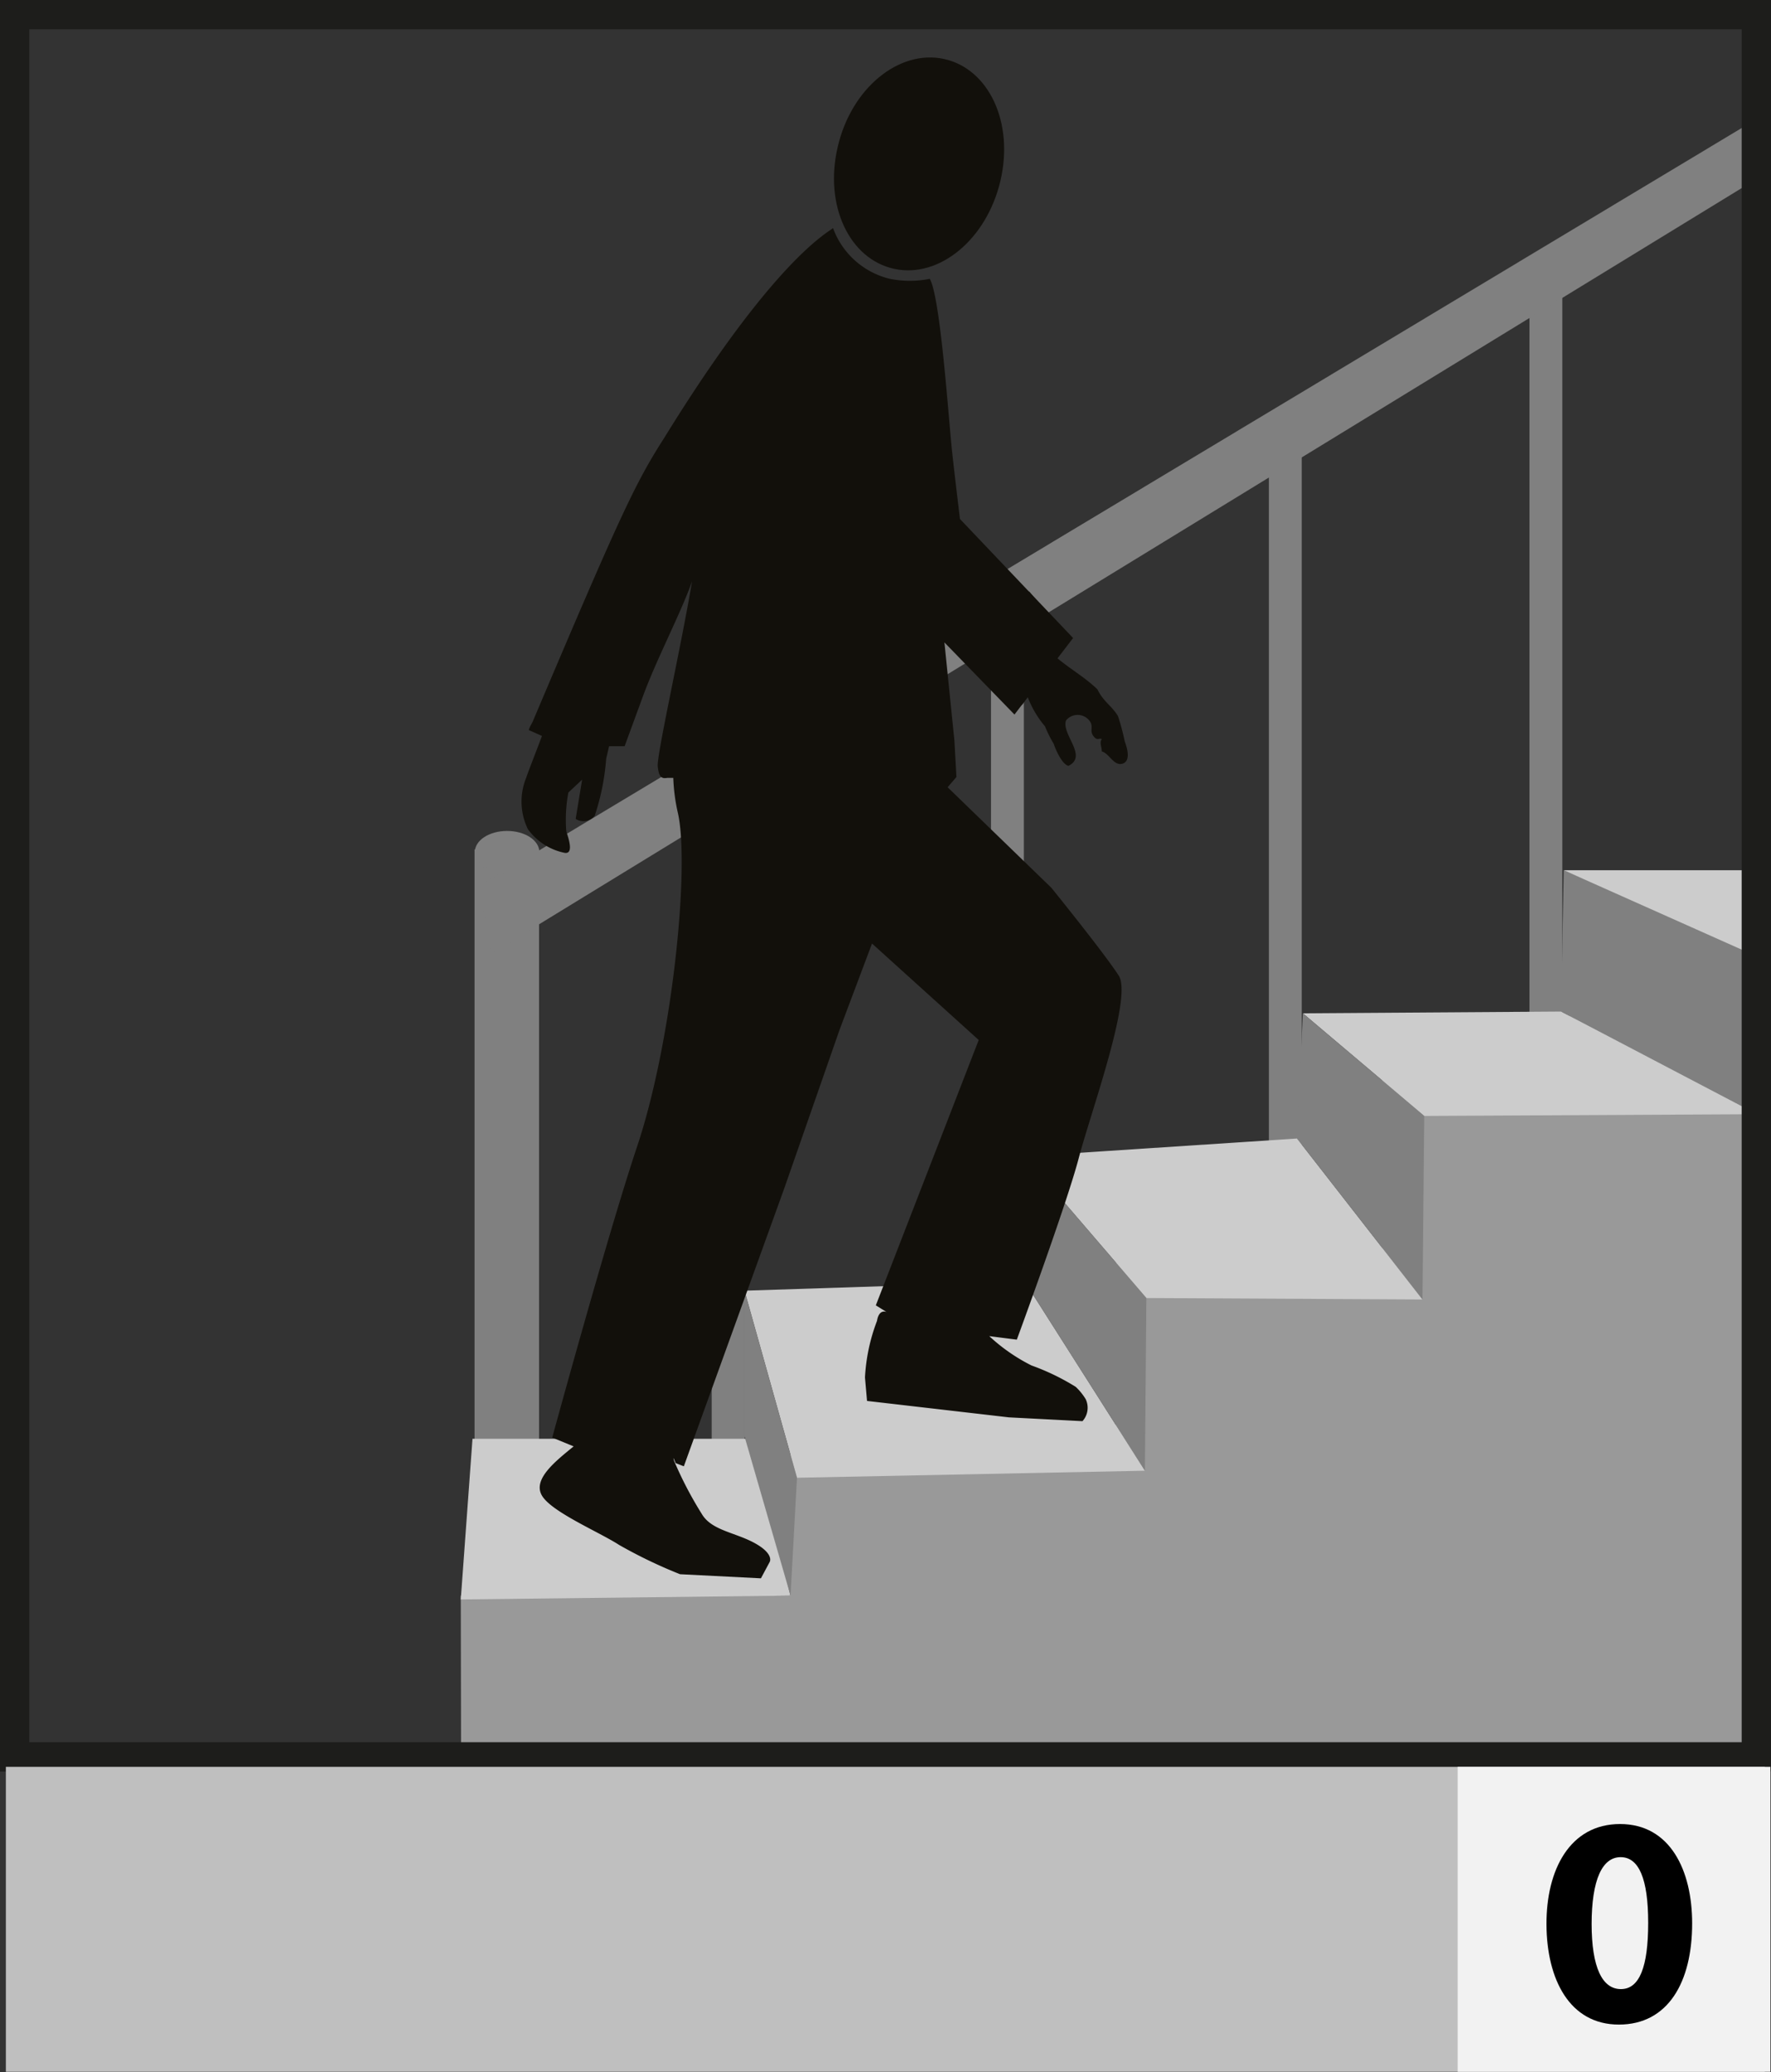 <svg id="Layer_1" data-name="Layer 1" xmlns="http://www.w3.org/2000/svg" viewBox="0 0 60.42 70.67"><rect x="0" y="0" width="60.42" height="70.67" fill="#333333" stroke="none"/><defs><style>.cls-1{fill:gray;}.cls-2{fill:#999;}.cls-3{fill:#ccc;}.cls-4{fill:#12100b;}.cls-5{fill:none;stroke:#1d1d1b;}.cls-6{fill:#bfbfbf;}.cls-7{fill:#f2f2f2;}</style></defs><rect class="cls-1" x="16.19" y="28.97" width="2.2" height="26.69"/><rect class="cls-1" x="52.18" y="9.29" width="1.12" height="27.88"/><rect class="cls-1" x="43.29" y="14.98" width="1.12" height="25.04"/><rect class="cls-1" x="33.81" y="21.86" width="1.12" height="22.25"/><rect class="cls-1" x="24.28" y="27.3" width="1.12" height="21.9"/><polygon class="cls-1" points="16.35 30.23 60.23 3.88 60.18 5.95 16.78 32.51 16.35 30.23"/><polygon class="cls-2" points="15.73 59.92 15.72 54.42 26.97 54.42 26.97 48.59 38.08 48.59 38.08 42.9 47.16 42.9 47.15 36.69 53.67 34.61 58.44 31.76 59.77 31.76 59.92 59.96 15.73 59.92"/><polygon class="cls-3" points="53.26 34.5 60.11 38 48.59 38.06 44.45 34.56 53.26 34.5"/><polygon class="cls-3" points="34.96 39.44 44.25 38.83 48.53 44.32 39.11 44.27 34.96 39.44"/><polygon class="cls-3" points="34.96 43.71 39.06 50.16 27.19 50.4 25.4 44.02 34.96 43.71"/><polygon class="cls-3" points="25.61 49.07 26.97 54.42 15.72 54.55 16.12 49.07 25.61 49.07"/><polyline class="cls-1" points="27.19 50.4 26.97 54.42 25.4 48.99 25.4 44.02"/><polygon class="cls-1" points="39.11 44.27 39.06 50.16 34.96 43.71 34.96 39.44 39.11 44.27"/><polygon class="cls-1" points="48.59 38.06 48.53 44.32 44.25 38.83 44.45 34.56 48.59 38.06"/><polygon class="cls-1" points="53.26 34.5 53.35 29.68 59.88 32.45 59.94 38 53.26 34.5"/><polygon class="cls-3" points="59.94 32.62 53.35 29.68 59.78 29.68 59.94 31.63 59.94 32.62"/><path class="cls-1" d="M406.53,290.21c0,.4-.49.72-1.1.72s-1.1-.32-1.1-.72.49-.72,1.1-.72S406.53,289.81,406.53,290.21Z" transform="translate(-388.13 -261.15)"/><path class="cls-4" d="M416.71,266.16c-.47,2,.4,3.83,1.93,4.16s3.15-1,3.62-3-.4-3.83-1.93-4.16-3.16,1-3.62,3" transform="translate(-388.13 -261.15)"/><path class="cls-4" d="M424.94,300.62c.41-1.55,1.83-5.45,1.36-6.19s-2.3-3-2.3-3L420.46,288l.3-.35-.07-1.25-.34-3.34,2.39,2.46,2-2.61-3.86-4.06s-.25-2.07-.29-2.51c-.14-1.49-.4-5.1-.74-5.68a3.46,3.46,0,0,1-1.36,0,2.75,2.75,0,0,1-1.94-1.73c-.16.14-2,1.06-5.75,7.14-1,1.56-1.49,2.6-4.5,9.7l-.08.15h0a.69.69,0,0,0-.05.13l.45.2c-.19.51-.46,1.19-.54,1.43a2.15,2.15,0,0,0,.06,1.75,2.05,2.05,0,0,0,1.22.8c.35.09.19-.43.09-.72a5.06,5.06,0,0,1,.07-1.33l.47-.44-.22,1.34a.49.49,0,0,0,.65-.11,8,8,0,0,0,.39-1.94l.1-.43.53,0,.62-1.69c.46-1.26,1.28-2.81,1.68-3.93-.39,2.32-1.21,5.92-1.17,6.31s.15.42.33.39v0h.2a6.3,6.3,0,0,0,.16,1.21c.41,1.86-.2,7.83-1.41,11.41-1,3-2.88,9.88-2.88,9.88l.73.3c-.61.5-1.41,1.12-1.08,1.68s1.95,1.24,2.63,1.68a16.49,16.49,0,0,0,2.08,1l2.76.14.3-.56s.16-.27-.51-.64-1.48-.43-1.81-1a12.86,12.86,0,0,1-.94-1.8c-.07-.25.05.07.05.07l.28.11,3.43-9.49,1.88-5.39,1.11-2.95,3.64,3.29-3.51,9.05.37.23s-.26-.13-.33.3a6.3,6.3,0,0,0-.41,1.93l.07.8,4.84.56,2.51.13a.68.68,0,0,0,.11-.75,2,2,0,0,0-.34-.42,7.91,7.91,0,0,0-1.51-.73,6.18,6.18,0,0,1-1.44-1l.94.12S424.54,302.17,424.94,300.62Z" transform="translate(-388.13 -261.15)"/><path class="cls-4" d="M423,285.19l.19-.27a3.41,3.41,0,0,0,.59,1,4.19,4.19,0,0,0,.3.6c.07.22.29.7.5.75.68-.33-.25-1.08-.08-1.55a.51.51,0,0,1,.79,0c.17.21,0,.34.14.53s.2.05.29.11c-.09.11,0,.27,0,.42.25.06.4.49.69.42s.2-.48.09-.77a7.33,7.33,0,0,0-.23-.86c-.22-.36-.5-.49-.7-.91-.47-.45-1-.73-1.47-1.15l.37-.53-.34-.59-.89-1.07-2.3,2.25Z" transform="translate(-388.13 -261.15)"/><rect class="cls-5" x="0.5" y="0.5" width="59.42" height="59.42"/><rect class="cls-6" x="0.2" y="60.26" width="60.01" height="10.4"/><rect class="cls-7" x="49.73" y="60.26" width="10.67" height="10.4"/><path d="M445.86,326.75c0,2-.82,3.45-2.5,3.45s-2.46-1.54-2.47-3.41.8-3.43,2.51-3.43S445.86,324.94,445.86,326.75Zm-3.43,0c0,1.52.37,2.24,1,2.24s.93-.75.93-2.26-.32-2.24-.94-2.24S442.43,325.24,442.43,326.79Z" transform="translate(-388.13 -261.15)"/></svg>